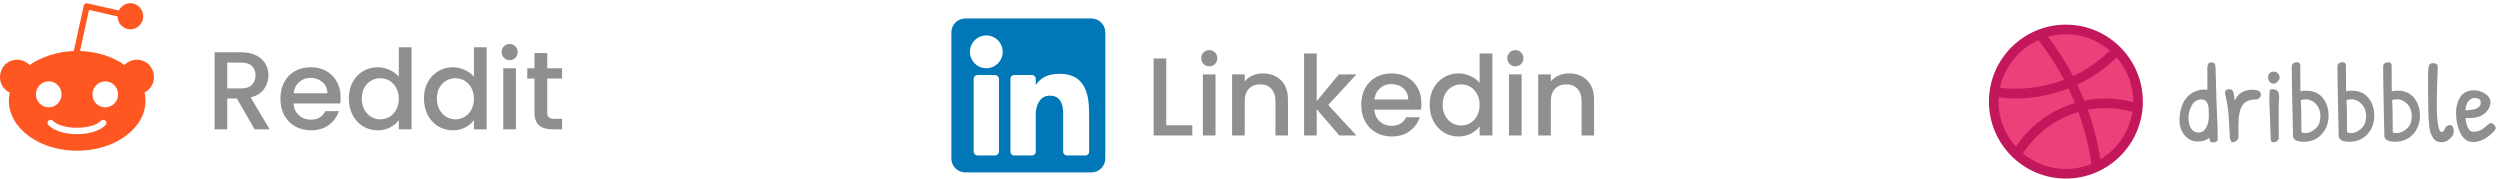 <svg width="812" height="58" viewBox="0 0 812 58" fill="none" xmlns="http://www.w3.org/2000/svg">
<g clip-path="url(#clip0)">
<path d="M44.428 19.392C42.848 19.392 41.459 20.056 40.436 21.092C36.675 18.45 31.605 16.75 25.986 16.569L28.904 3.223L38.198 5.34C38.198 7.648 40.053 9.533 42.328 9.533C44.646 9.533 46.511 7.598 46.511 5.287C46.511 2.977 44.659 1.042 42.33 1.042C40.707 1.042 39.307 2.035 38.609 3.394L28.344 1.085C27.828 0.946 27.321 1.321 27.184 1.846L23.98 16.558C18.404 16.794 13.388 18.492 9.615 21.135C8.592 20.056 7.148 19.392 5.569 19.392C-0.289 19.392 -2.208 27.369 3.157 30.096C2.967 30.94 2.882 31.84 2.882 32.737C2.882 41.698 12.829 48.958 25.044 48.958C37.311 48.958 47.259 41.698 47.259 32.737C47.259 31.84 47.165 30.898 46.934 30.052C52.19 27.315 50.255 19.396 44.428 19.392V19.392ZM11.669 30.663C11.669 28.31 13.523 26.417 15.852 26.417C18.128 26.417 19.984 28.298 19.984 30.663C19.984 32.973 18.13 34.856 15.852 34.856C13.534 34.867 11.669 32.973 11.669 30.663V30.663ZM34.25 40.658C30.415 44.55 19.592 44.55 15.755 40.658C15.332 40.283 15.332 39.621 15.755 39.194C16.123 38.819 16.777 38.819 17.146 39.194C20.075 42.242 29.792 42.294 32.848 39.194C33.217 38.819 33.871 38.819 34.24 39.194C34.671 39.623 34.671 40.285 34.25 40.658V40.658ZM34.165 34.865C31.89 34.865 30.036 32.983 30.036 30.675C30.036 28.323 31.89 26.429 34.165 26.429C36.484 26.429 38.348 28.31 38.348 30.675C38.338 32.973 36.484 34.865 34.165 34.865Z" fill="#FF5722"/>
</g>
<path d="M82.696 42L76.936 31.992H73.804V42H69.7V16.98H78.34C80.26 16.98 81.88 17.316 83.2 17.988C84.544 18.66 85.54 19.56 86.188 20.688C86.86 21.816 87.196 23.076 87.196 24.468C87.196 26.1 86.716 27.588 85.756 28.932C84.82 30.252 83.368 31.152 81.4 31.632L87.592 42H82.696ZM73.804 28.716H78.34C79.876 28.716 81.028 28.332 81.796 27.564C82.588 26.796 82.984 25.764 82.984 24.468C82.984 23.172 82.6 22.164 81.832 21.444C81.064 20.7 79.9 20.328 78.34 20.328H73.804V28.716ZM110.626 31.596C110.626 32.34 110.578 33.012 110.482 33.612H95.326C95.446 35.196 96.034 36.468 97.09 37.428C98.146 38.388 99.442 38.868 100.978 38.868C103.186 38.868 104.746 37.944 105.658 36.096H110.086C109.486 37.92 108.394 39.42 106.81 40.596C105.25 41.748 103.306 42.324 100.978 42.324C99.082 42.324 97.378 41.904 95.866 41.064C94.378 40.2 93.202 39 92.338 37.464C91.498 35.904 91.078 34.104 91.078 32.064C91.078 30.024 91.486 28.236 92.302 26.7C93.142 25.14 94.306 23.94 95.794 23.1C97.306 22.26 99.034 21.84 100.978 21.84C102.85 21.84 104.518 22.248 105.982 23.064C107.446 23.88 108.586 25.032 109.402 26.52C110.218 27.984 110.626 29.676 110.626 31.596ZM106.342 30.3C106.318 28.788 105.778 27.576 104.722 26.664C103.666 25.752 102.358 25.296 100.798 25.296C99.382 25.296 98.17 25.752 97.162 26.664C96.154 27.552 95.554 28.764 95.362 30.3H106.342ZM113.297 31.992C113.297 30 113.705 28.236 114.521 26.7C115.361 25.164 116.489 23.976 117.905 23.136C119.345 22.272 120.941 21.84 122.693 21.84C123.989 21.84 125.261 22.128 126.509 22.704C127.781 23.256 128.789 24 129.533 24.936V15.36H133.673V42H129.533V39.012C128.861 39.972 127.925 40.764 126.725 41.388C125.549 42.012 124.193 42.324 122.657 42.324C120.929 42.324 119.345 41.892 117.905 41.028C116.489 40.14 115.361 38.916 114.521 37.356C113.705 35.772 113.297 33.984 113.297 31.992ZM129.533 32.064C129.533 30.696 129.245 29.508 128.669 28.5C128.117 27.492 127.385 26.724 126.473 26.196C125.561 25.668 124.577 25.404 123.521 25.404C122.465 25.404 121.481 25.668 120.569 26.196C119.657 26.7 118.913 27.456 118.337 28.464C117.785 29.448 117.509 30.624 117.509 31.992C117.509 33.36 117.785 34.56 118.337 35.592C118.913 36.624 119.657 37.416 120.569 37.968C121.505 38.496 122.489 38.76 123.521 38.76C124.577 38.76 125.561 38.496 126.473 37.968C127.385 37.44 128.117 36.672 128.669 35.664C129.245 34.632 129.533 33.432 129.533 32.064ZM137.695 31.992C137.695 30 138.103 28.236 138.919 26.7C139.759 25.164 140.887 23.976 142.303 23.136C143.743 22.272 145.339 21.84 147.091 21.84C148.387 21.84 149.659 22.128 150.907 22.704C152.179 23.256 153.187 24 153.931 24.936V15.36H158.071V42H153.931V39.012C153.259 39.972 152.323 40.764 151.123 41.388C149.947 42.012 148.591 42.324 147.055 42.324C145.327 42.324 143.743 41.892 142.303 41.028C140.887 40.14 139.759 38.916 138.919 37.356C138.103 35.772 137.695 33.984 137.695 31.992ZM153.931 32.064C153.931 30.696 153.643 29.508 153.067 28.5C152.515 27.492 151.783 26.724 150.871 26.196C149.959 25.668 148.975 25.404 147.919 25.404C146.863 25.404 145.879 25.668 144.967 26.196C144.055 26.7 143.311 27.456 142.735 28.464C142.183 29.448 141.907 30.624 141.907 31.992C141.907 33.36 142.183 34.56 142.735 35.592C143.311 36.624 144.055 37.416 144.967 37.968C145.903 38.496 146.887 38.76 147.919 38.76C148.975 38.76 149.959 38.496 150.871 37.968C151.783 37.44 152.515 36.672 153.067 35.664C153.643 34.632 153.931 33.432 153.931 32.064ZM165.55 19.536C164.806 19.536 164.182 19.284 163.678 18.78C163.174 18.276 162.922 17.652 162.922 16.908C162.922 16.164 163.174 15.54 163.678 15.036C164.182 14.532 164.806 14.28 165.55 14.28C166.27 14.28 166.882 14.532 167.386 15.036C167.89 15.54 168.142 16.164 168.142 16.908C168.142 17.652 167.89 18.276 167.386 18.78C166.882 19.284 166.27 19.536 165.55 19.536ZM167.566 22.164V42H163.462V22.164H167.566ZM177.742 25.512V36.492C177.742 37.236 177.91 37.776 178.246 38.112C178.606 38.424 179.206 38.58 180.046 38.58H182.566V42H179.326C177.478 42 176.062 41.568 175.078 40.704C174.094 39.84 173.602 38.436 173.602 36.492V25.512H171.262V22.164H173.602V17.232H177.742V22.164H182.566V25.512H177.742Z" fill="#8F8F8F"/>
<path d="M378.804 40.688H387.264V44H374.7V18.98H378.804V40.688ZM392.784 21.536C392.04 21.536 391.416 21.284 390.912 20.78C390.408 20.276 390.156 19.652 390.156 18.908C390.156 18.164 390.408 17.54 390.912 17.036C391.416 16.532 392.04 16.28 392.784 16.28C393.504 16.28 394.116 16.532 394.62 17.036C395.124 17.54 395.376 18.164 395.376 18.908C395.376 19.652 395.124 20.276 394.62 20.78C394.116 21.284 393.504 21.536 392.784 21.536ZM394.8 24.164V44H390.696V24.164H394.8ZM410.196 23.84C411.756 23.84 413.148 24.164 414.372 24.812C415.62 25.46 416.592 26.42 417.288 27.692C417.984 28.964 418.332 30.5 418.332 32.3V44H414.264V32.912C414.264 31.136 413.82 29.78 412.932 28.844C412.044 27.884 410.832 27.404 409.296 27.404C407.76 27.404 406.536 27.884 405.624 28.844C404.736 29.78 404.292 31.136 404.292 32.912V44H400.188V24.164H404.292V26.432C404.964 25.616 405.816 24.98 406.848 24.524C407.904 24.068 409.02 23.84 410.196 23.84ZM431.415 34.1L440.559 44H435.015L427.671 35.468V44H423.567V17.36H427.671V32.84L434.871 24.164H440.559L431.415 34.1ZM461.681 33.596C461.681 34.34 461.633 35.012 461.537 35.612H446.381C446.501 37.196 447.089 38.468 448.145 39.428C449.201 40.388 450.497 40.868 452.033 40.868C454.241 40.868 455.801 39.944 456.713 38.096H461.141C460.541 39.92 459.449 41.42 457.865 42.596C456.305 43.748 454.361 44.324 452.033 44.324C450.137 44.324 448.433 43.904 446.921 43.064C445.433 42.2 444.257 41 443.393 39.464C442.553 37.904 442.133 36.104 442.133 34.064C442.133 32.024 442.541 30.236 443.357 28.7C444.197 27.14 445.361 25.94 446.849 25.1C448.361 24.26 450.089 23.84 452.033 23.84C453.905 23.84 455.573 24.248 457.037 25.064C458.501 25.88 459.641 27.032 460.457 28.52C461.273 29.984 461.681 31.676 461.681 33.596ZM457.397 32.3C457.373 30.788 456.833 29.576 455.777 28.664C454.721 27.752 453.413 27.296 451.853 27.296C450.437 27.296 449.225 27.752 448.217 28.664C447.209 29.552 446.609 30.764 446.417 32.3H457.397ZM464.352 33.992C464.352 32 464.76 30.236 465.576 28.7C466.416 27.164 467.544 25.976 468.96 25.136C470.4 24.272 471.996 23.84 473.748 23.84C475.044 23.84 476.316 24.128 477.564 24.704C478.836 25.256 479.844 26 480.588 26.936V17.36H484.728V44H480.588V41.012C479.916 41.972 478.98 42.764 477.78 43.388C476.604 44.012 475.248 44.324 473.712 44.324C471.984 44.324 470.4 43.892 468.96 43.028C467.544 42.14 466.416 40.916 465.576 39.356C464.76 37.772 464.352 35.984 464.352 33.992ZM480.588 34.064C480.588 32.696 480.3 31.508 479.724 30.5C479.172 29.492 478.44 28.724 477.528 28.196C476.616 27.668 475.632 27.404 474.576 27.404C473.52 27.404 472.536 27.668 471.624 28.196C470.712 28.7 469.968 29.456 469.392 30.464C468.84 31.448 468.564 32.624 468.564 33.992C468.564 35.36 468.84 36.56 469.392 37.592C469.968 38.624 470.712 39.416 471.624 39.968C472.56 40.496 473.544 40.76 474.576 40.76C475.632 40.76 476.616 40.496 477.528 39.968C478.44 39.44 479.172 38.672 479.724 37.664C480.3 36.632 480.588 35.432 480.588 34.064ZM492.206 21.536C491.462 21.536 490.838 21.284 490.334 20.78C489.83 20.276 489.578 19.652 489.578 18.908C489.578 18.164 489.83 17.54 490.334 17.036C490.838 16.532 491.462 16.28 492.206 16.28C492.926 16.28 493.538 16.532 494.042 17.036C494.546 17.54 494.798 18.164 494.798 18.908C494.798 19.652 494.546 20.276 494.042 20.78C493.538 21.284 492.926 21.536 492.206 21.536ZM494.222 24.164V44H490.118V24.164H494.222ZM509.618 23.84C511.178 23.84 512.57 24.164 513.794 24.812C515.042 25.46 516.014 26.42 516.71 27.692C517.406 28.964 517.754 30.5 517.754 32.3V44H513.686V32.912C513.686 31.136 513.242 29.78 512.354 28.844C511.466 27.884 510.254 27.404 508.718 27.404C507.182 27.404 505.958 27.884 505.046 28.844C504.158 29.78 503.714 31.136 503.714 32.912V44H499.61V24.164H503.714V26.432C504.386 25.616 505.238 24.98 506.27 24.524C507.326 24.068 508.442 23.84 509.618 23.84Z" fill="#8F8F8F"/>
<path d="M354.477 6H313.523C311.025 6 309 8.025 309 10.523V51.477C309 53.975 311.025 56 313.523 56H354.477C356.975 56 359 53.975 359 51.477V10.523C359 8.025 356.975 6 354.477 6ZM324.472 49.173C324.472 49.9 323.883 50.489 323.156 50.489H317.553C316.826 50.489 316.237 49.9 316.237 49.173V25.686C316.237 24.959 316.826 24.37 317.553 24.37H323.156C323.883 24.37 324.472 24.959 324.472 25.686V49.173ZM320.354 22.156C317.415 22.156 315.032 19.773 315.032 16.833C315.032 13.894 317.415 11.511 320.354 11.511C323.294 11.511 325.677 13.894 325.677 16.833C325.677 19.773 323.294 22.156 320.354 22.156ZM353.753 49.279C353.753 49.948 353.211 50.489 352.542 50.489H346.53C345.862 50.489 345.32 49.948 345.32 49.279V38.263C345.32 36.619 345.802 31.061 341.025 31.061C337.32 31.061 336.568 34.865 336.417 36.573V49.279C336.417 49.948 335.875 50.489 335.207 50.489H329.392C328.724 50.489 328.182 49.948 328.182 49.279V25.58C328.182 24.912 328.724 24.37 329.392 24.37H335.207C335.875 24.37 336.417 24.912 336.417 25.58V27.629C337.791 25.567 339.833 23.976 344.18 23.976C353.808 23.976 353.753 32.97 353.753 37.912V49.279Z" fill="#0077B7"/>
<path d="M716.972 29.152L716.936 22.204C716.936 20.908 717.344 20.26 718.16 20.26C719 20.26 719.468 20.62 719.564 21.34C719.612 21.652 719.672 23.536 719.744 26.992C719.816 30.448 719.924 33.688 720.068 36.712C720.236 39.736 720.32 42.556 720.32 45.172C720.32 45.892 719.78 46.252 718.7 46.252C717.98 46.252 717.62 45.748 717.62 44.74C716.588 45.556 715.364 45.964 713.948 45.964C712.148 45.964 710.684 45.292 709.556 43.948C708.452 42.604 707.9 40.948 707.9 38.98C707.9 37.012 708.296 35.176 709.088 33.472C709.904 31.744 711.164 30.508 712.868 29.764C713.924 29.308 714.944 29.08 715.928 29.08C716.288 29.08 716.636 29.104 716.972 29.152ZM717.152 34.084C716.984 33.556 716.78 33.16 716.54 32.896C716.3 32.608 716.036 32.44 715.748 32.392C715.484 32.32 715.16 32.284 714.776 32.284C714.392 32.284 713.924 32.428 713.372 32.716C712.82 33.004 712.352 33.472 711.968 34.12C711.2 35.416 710.816 36.784 710.816 38.224C710.816 39.64 711.092 40.804 711.644 41.716C712.22 42.604 713.024 43.048 714.056 43.048C715.112 43.048 715.94 42.532 716.54 41.5C717.14 40.468 717.44 39.148 717.44 37.54C717.44 35.74 717.344 34.588 717.152 34.084ZM727.039 40.744L727.075 44.452C727.075 44.884 726.871 45.28 726.463 45.64C726.079 46 725.695 46.18 725.311 46.18C724.759 46.18 724.411 45.748 724.267 44.884C724.243 44.692 724.147 42.94 723.979 39.628C723.811 36.292 723.487 33.676 723.007 31.78C722.791 30.868 722.683 30.328 722.683 30.16C722.683 29.368 723.163 28.972 724.123 28.972C724.531 28.972 724.855 29.128 725.095 29.44C725.335 29.752 725.479 30.076 725.527 30.412C725.599 30.724 725.659 31.156 725.707 31.708C725.755 32.26 725.791 32.608 725.815 32.752C726.319 31.552 727.075 30.652 728.083 30.052C729.091 29.452 730.195 29.152 731.395 29.152C733.363 29.152 734.347 29.656 734.347 30.664C734.347 31.168 734.167 31.576 733.807 31.888C733.471 32.176 733.075 32.32 732.619 32.32C730.579 32.32 729.139 32.968 728.299 34.264C727.459 35.56 727.039 37.72 727.039 40.744ZM738.623 23.248C739.055 23.248 739.463 23.452 739.847 23.86C740.231 24.268 740.423 24.7 740.423 25.156C740.423 25.588 740.207 26.032 739.775 26.488C739.367 26.944 738.935 27.172 738.479 27.172C738.023 27.172 737.603 26.98 737.219 26.596C736.859 26.212 736.679 25.72 736.679 25.12C736.679 23.968 737.303 23.344 738.551 23.248C738.575 23.248 738.599 23.248 738.623 23.248ZM740.135 42.112L740.171 44.632C740.171 45.088 739.991 45.472 739.631 45.784C739.271 46.072 738.887 46.216 738.479 46.216C737.879 46.216 737.567 45.916 737.543 45.316C737.231 37.66 737.075 33.424 737.075 32.608C737.075 31.792 737.111 30.796 737.183 29.62C737.231 29.188 737.507 28.972 738.011 28.972C739.283 28.972 740.003 29.488 740.171 30.52C740.243 31.048 740.279 31.468 740.279 31.78L740.135 34.048V42.112ZM744.37 21.664C744.37 20.704 744.97 20.224 746.17 20.224C746.722 20.224 747.046 20.56 747.142 21.232V26.632C747.142 27.64 747.154 28.648 747.178 29.656C747.658 29.512 748.27 29.44 749.014 29.44C751.342 29.44 753.142 30.22 754.414 31.78C755.686 33.34 756.322 35.296 756.322 37.648C756.322 40 755.566 41.992 754.054 43.624C752.566 45.232 750.646 46.036 748.294 46.036C745.942 46.036 744.766 45.376 744.766 44.056C744.766 42.712 744.694 39.328 744.55 33.904C744.43 28.456 744.37 24.376 744.37 21.664ZM751.642 33.256C750.778 32.584 749.866 32.248 748.906 32.248C748.378 32.248 747.838 32.344 747.286 32.536C747.43 34.504 747.502 37.996 747.502 43.012C747.91 43.156 748.33 43.228 748.762 43.228C749.698 43.228 750.634 42.88 751.57 42.184C752.962 41.224 753.658 39.76 753.658 37.792C753.658 35.8 752.986 34.288 751.642 33.256ZM759.206 21.664C759.206 20.704 759.806 20.224 761.006 20.224C761.558 20.224 761.882 20.56 761.978 21.232V26.632C761.978 27.64 761.99 28.648 762.014 29.656C762.494 29.512 763.106 29.44 763.85 29.44C766.178 29.44 767.978 30.22 769.25 31.78C770.522 33.34 771.158 35.296 771.158 37.648C771.158 40 770.402 41.992 768.89 43.624C767.402 45.232 765.482 46.036 763.13 46.036C760.778 46.036 759.602 45.376 759.602 44.056C759.602 42.712 759.53 39.328 759.386 33.904C759.266 28.456 759.206 24.376 759.206 21.664ZM766.478 33.256C765.614 32.584 764.702 32.248 763.742 32.248C763.214 32.248 762.674 32.344 762.122 32.536C762.266 34.504 762.338 37.996 762.338 43.012C762.746 43.156 763.166 43.228 763.598 43.228C764.534 43.228 765.47 42.88 766.406 42.184C767.798 41.224 768.494 39.76 768.494 37.792C768.494 35.8 767.822 34.288 766.478 33.256ZM774.042 21.664C774.042 20.704 774.642 20.224 775.842 20.224C776.394 20.224 776.718 20.56 776.814 21.232V26.632C776.814 27.64 776.826 28.648 776.85 29.656C777.33 29.512 777.942 29.44 778.686 29.44C781.014 29.44 782.814 30.22 784.086 31.78C785.358 33.34 785.994 35.296 785.994 37.648C785.994 40 785.238 41.992 783.726 43.624C782.238 45.232 780.318 46.036 777.966 46.036C775.614 46.036 774.438 45.376 774.438 44.056C774.438 42.712 774.366 39.328 774.222 33.904C774.102 28.456 774.042 24.376 774.042 21.664ZM781.314 33.256C780.45 32.584 779.538 32.248 778.578 32.248C778.05 32.248 777.51 32.344 776.958 32.536C777.102 34.504 777.174 37.996 777.174 43.012C777.582 43.156 778.002 43.228 778.434 43.228C779.37 43.228 780.306 42.88 781.242 42.184C782.634 41.224 783.33 39.76 783.33 37.792C783.33 35.8 782.658 34.288 781.314 33.256ZM788.698 22.708C788.77 21.796 788.914 21.208 789.13 20.944C789.37 20.656 789.742 20.512 790.246 20.512C791.278 20.512 791.794 20.932 791.794 21.772C791.794 22.42 791.734 24.112 791.614 26.848C791.518 29.584 791.47 32.032 791.47 34.192C791.47 36.352 791.554 38.092 791.722 39.412C792.01 41.716 792.418 42.868 792.946 42.868C793.474 42.868 793.87 42.496 794.134 41.752C794.254 41.464 794.446 41.212 794.71 40.996C794.974 40.756 795.31 40.636 795.718 40.636C796.558 40.636 796.978 41.344 796.978 42.76C796.978 43.528 796.558 44.296 795.718 45.064C794.902 45.808 794.086 46.18 793.27 46.18C792.454 46.18 791.794 46.048 791.29 45.784C790.81 45.496 790.414 45.076 790.102 44.524C789.814 43.972 789.574 43.444 789.382 42.94C789.214 42.412 789.094 41.776 789.022 41.032C788.878 39.832 788.77 37.912 788.698 35.272C788.649 32.608 788.625 30.076 788.625 27.676C788.625 25.252 788.649 23.596 788.698 22.708ZM803.552 29.332C804.824 29.332 806.036 29.704 807.188 30.448C808.34 31.192 808.916 32.116 808.916 33.22C808.916 34.3 808.448 35.356 807.512 36.388C806.576 37.396 805.328 38.008 803.768 38.224C803.096 38.32 802.088 38.368 800.744 38.368C801.008 40.408 801.524 41.752 802.292 42.4C802.532 42.664 802.856 42.796 803.264 42.796C804.752 42.796 806 42.328 807.008 41.392C808.016 40.432 808.736 39.952 809.168 39.952C809.36 39.952 809.648 40.132 810.032 40.492C810.416 40.852 810.608 41.188 810.608 41.5C810.608 42.124 809.852 43.024 808.34 44.2C807.668 44.752 806.852 45.22 805.892 45.604C804.956 45.964 804.08 46.144 803.264 46.144C801.176 46.144 799.64 44.8 798.656 42.112C798.032 40.456 797.72 38.632 797.72 36.64C797.72 34.648 798.188 32.932 799.124 31.492C800.06 30.052 801.536 29.332 803.552 29.332ZM803.732 31.816C802.82 31.816 802.04 32.332 801.392 33.364C801.152 33.724 800.924 34.54 800.708 35.812C804.068 35.812 805.748 34.984 805.748 33.328C805.748 32.32 805.076 31.816 803.732 31.816Z" fill="#8F8F8F"/>
<path d="M671 56.269C683.944 56.269 694.438 45.775 694.438 32.831C694.438 19.887 683.944 9.394 671 9.394C658.056 9.394 647.562 19.887 647.562 32.831C647.562 45.775 658.056 56.269 671 56.269Z" fill="#EC407A"/>
<path d="M671 8C657.216 8 646 19.216 646 33C646 46.784 657.216 58 671 58C684.784 58 696 46.784 696 33C696 19.216 684.784 8 671 8ZM692.866 33.188C687.572 31.791 682.144 31.628 676.972 32.694C676.266 30.931 675.503 29.197 674.684 27.484C679.362 25.297 683.688 22.331 687.481 18.666C690.828 22.506 692.875 27.512 692.875 33C692.875 33.062 692.866 33.122 692.866 33.188ZM685.272 16.459C681.728 19.881 677.697 22.669 673.328 24.706C670.994 20.238 668.263 15.969 665.172 11.938C667.031 11.422 668.978 11.125 671 11.125C676.453 11.125 681.438 13.144 685.272 16.459ZM662.084 13.044C665.256 17.081 668.041 21.381 670.412 25.884C663.85 28.391 656.725 29.353 649.591 28.519C651.038 21.594 655.775 15.875 662.084 13.044ZM649.125 33C649.125 32.531 649.166 32.072 649.197 31.613C651.047 31.831 652.897 31.975 654.741 31.975C660.622 31.975 666.4 30.825 671.816 28.716C672.566 30.278 673.272 31.863 673.925 33.469C666.244 35.775 659.4 40.694 654.794 47.641C651.284 43.759 649.125 38.631 649.125 33ZM657.078 49.859C661.316 43.197 667.778 38.5 675.05 36.375C677.025 41.812 678.447 47.459 679.275 53.237C676.722 54.288 673.928 54.875 671 54.875C665.716 54.875 660.863 52.991 657.078 49.859ZM682.206 51.75C681.347 46.244 679.984 40.853 678.119 35.65C682.841 34.763 687.781 34.972 692.594 36.331C691.584 42.881 687.675 48.469 682.206 51.75Z" fill="#C2185B"/>
<defs>
<clipPath id="clip0">
<rect width="50" height="50" fill="white"/>
</clipPath>
</defs>
</svg>
